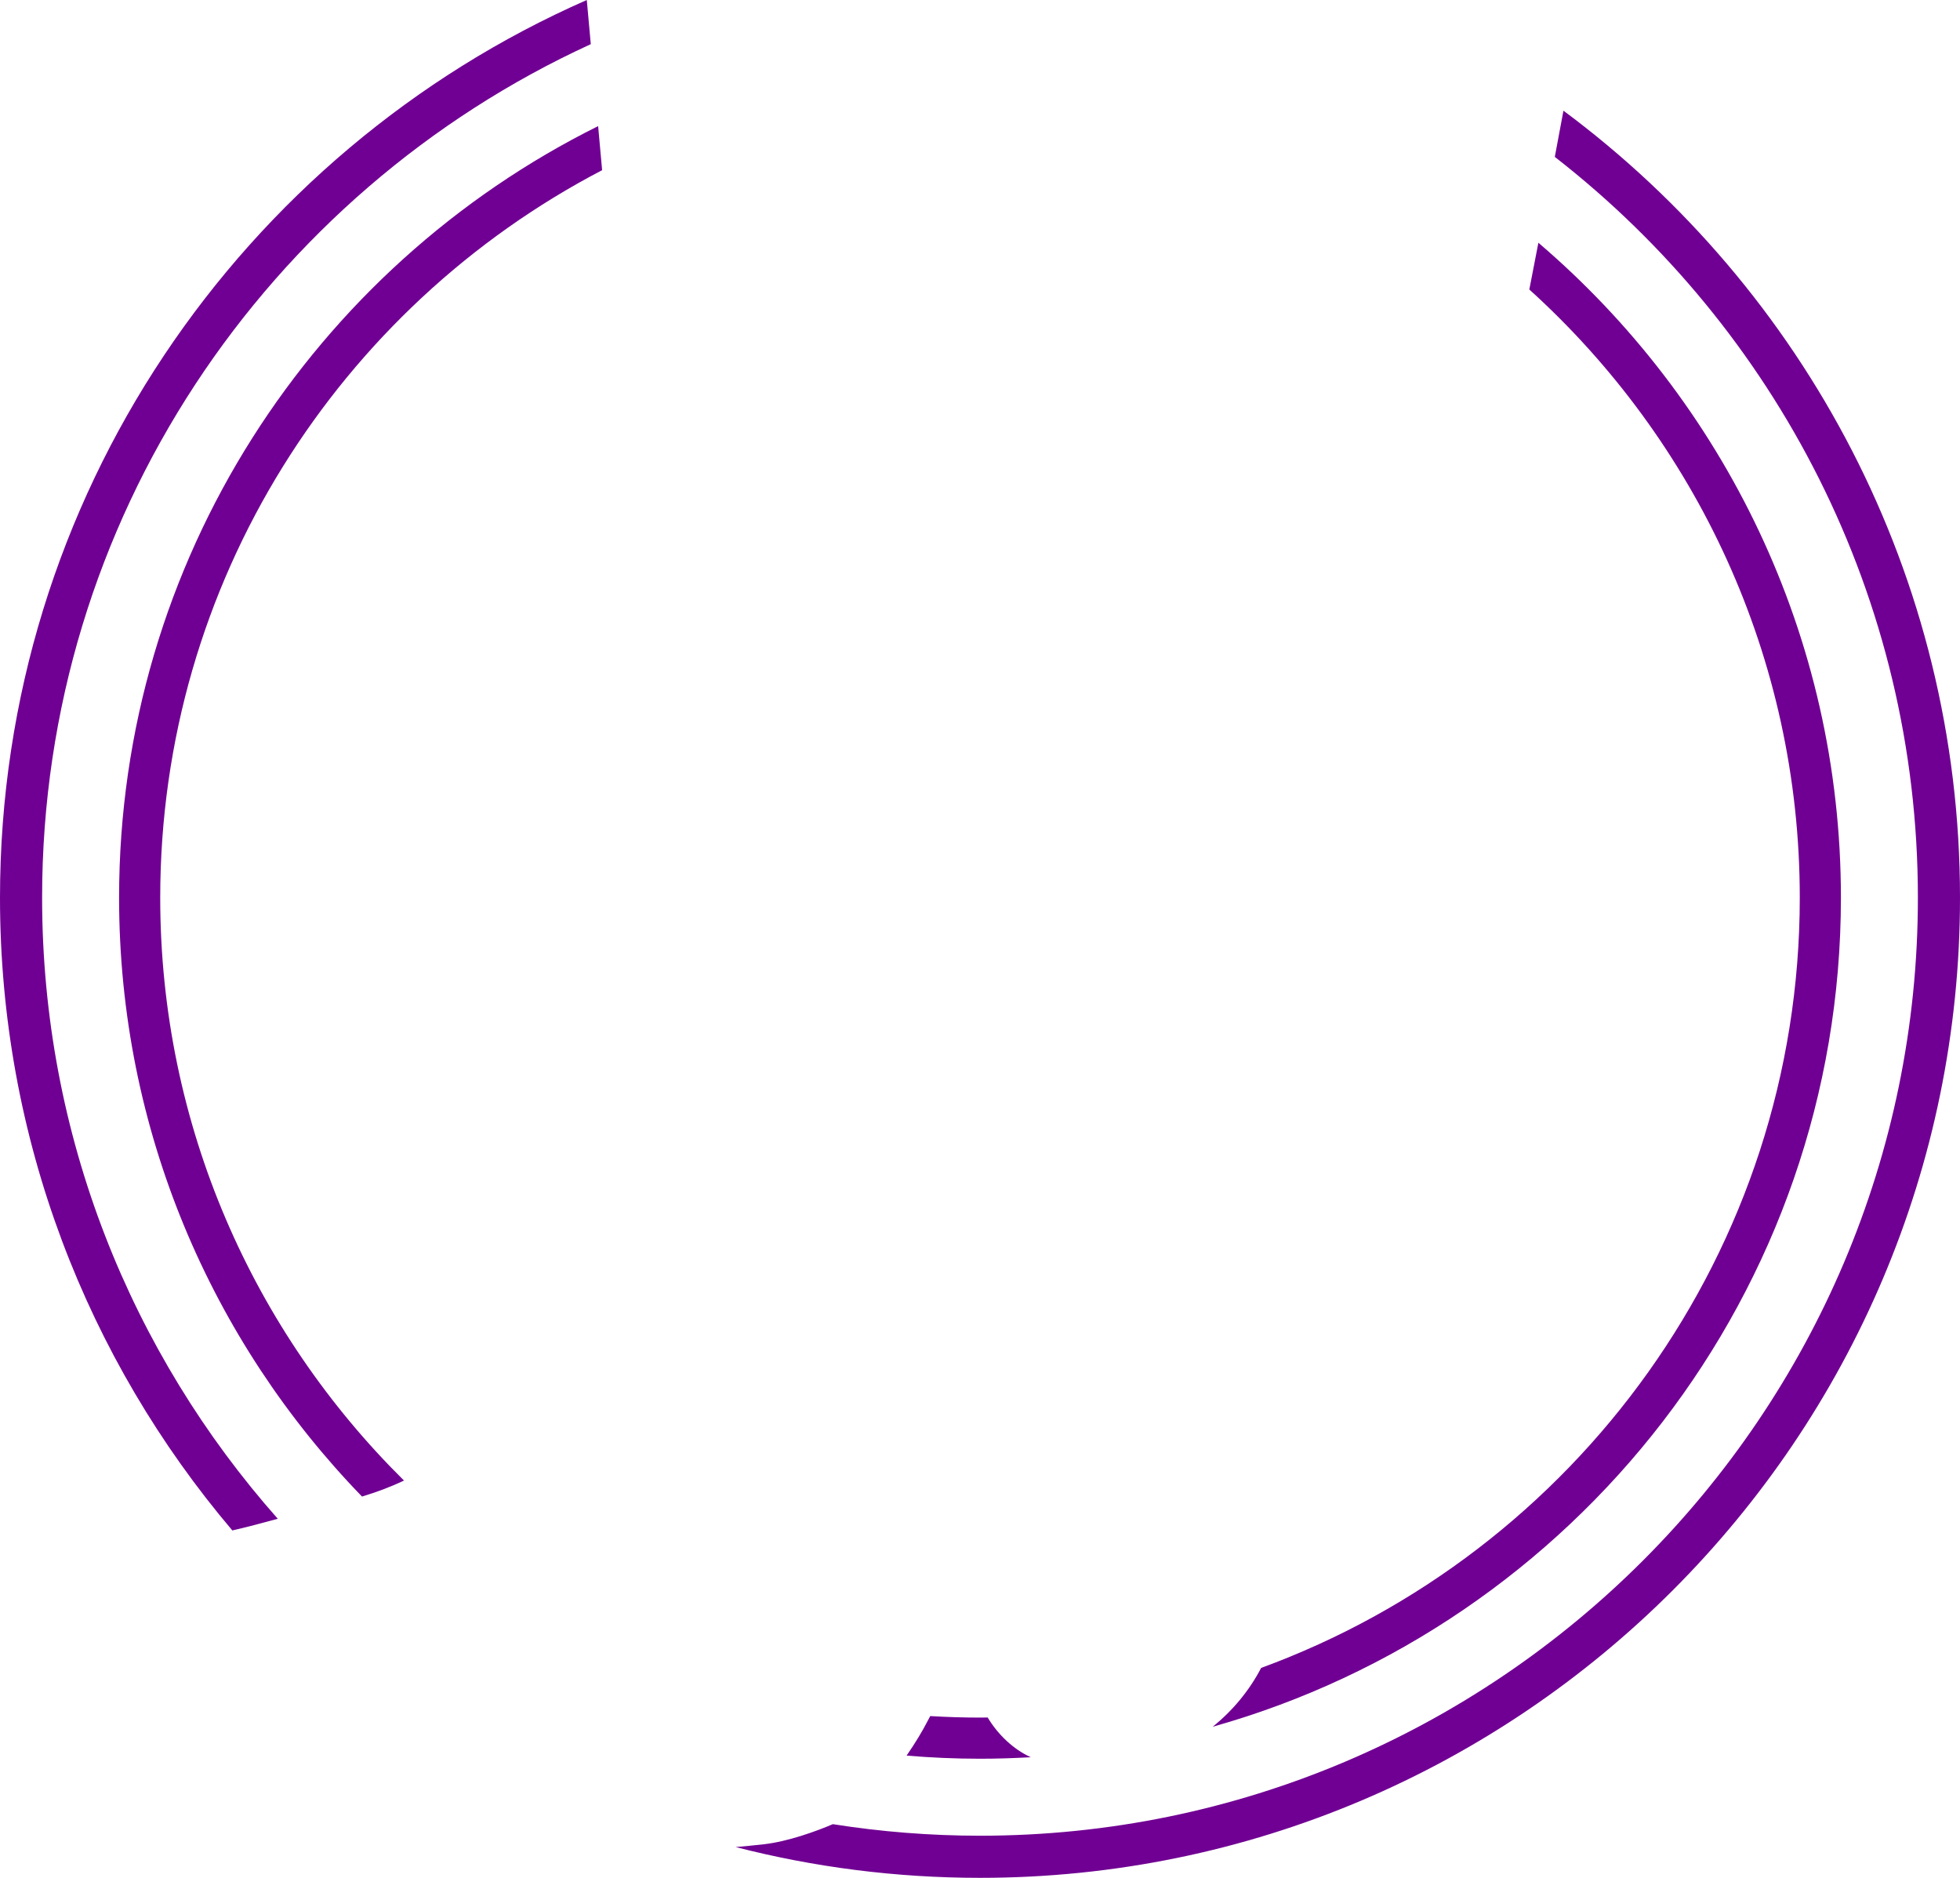 <svg version="1.1" id="图层_1" x="0px" y="0px" width="181.54px" height="173.9px" viewBox="0 0 181.54 173.9" enable-background="new 0 0 181.54 173.9" xml:space="preserve" xmlns="http://www.w3.org/2000/svg" xmlns:xlink="http://www.w3.org/1999/xlink" xmlns:xml="http://www.w3.org/XML/1998/namespace">
  <path fill="#700093" d="M95.47,162.73c-1.56,0.09-3.12,0.14-4.7,0.14c-2.29,0-4.56-0.1-6.8-0.29c0.83-1.2,1.5-2.33,1.92-3.15
	l0.27-0.51c1.52,0.09,3.06,0.14,4.61,0.14c0.24,0,0.47,0,0.71-0.01C92.43,160.64,93.88,162.01,95.47,162.73z M142.49,22.48
	c-0.06,0.29-0.11,0.58-0.17,0.87c-0.22,1.15-0.44,2.3-0.67,3.46c15.37,13.91,25.05,34,25.05,56.32c0,32.73-20.81,60.68-49.89,71.33
	c-1.11,2.13-2.66,3.98-4.49,5.45c33.54-9.43,58.19-40.28,58.19-76.78C170.51,58.88,159.63,37.12,142.49,22.48z M144.81,10.25
	c-0.26,1.43-0.53,2.86-0.8,4.28c20.45,15.91,33.63,40.74,33.63,68.6c0,47.9-38.97,86.87-86.87,86.87c-4.64,0-9.19-0.37-13.63-1.07
	c-1.57,0.67-4.17,1.61-6.38,1.86c-0.87,0.1-1.74,0.18-2.62,0.26c7.24,1.86,14.82,2.85,22.63,2.85c50.05,0,90.77-40.72,90.77-90.77
	C181.54,53.31,167.09,26.8,144.81,10.25z M54.72,4.09C54.6,2.74,54.48,1.37,54.35,0C22.38,14.05,0,46.03,0,83.13
	c0,22.31,8.1,42.78,21.52,58.6c1.39-0.32,2.78-0.69,4.21-1.08C12.15,125.32,3.9,105.17,3.9,83.13C3.9,48.08,24.76,17.82,54.72,4.09z
	 M55.77,15.76c-0.12-1.35-0.24-2.71-0.37-4.08C29.13,24.73,11.03,51.86,11.03,83.13c0,21.53,8.58,41.1,22.5,55.46
	c1.4-0.42,2.69-0.91,3.89-1.48c-13.93-13.77-22.58-32.88-22.58-53.98C14.84,53.87,31.47,28.43,55.77,15.76z" class="color c1"/>
</svg>